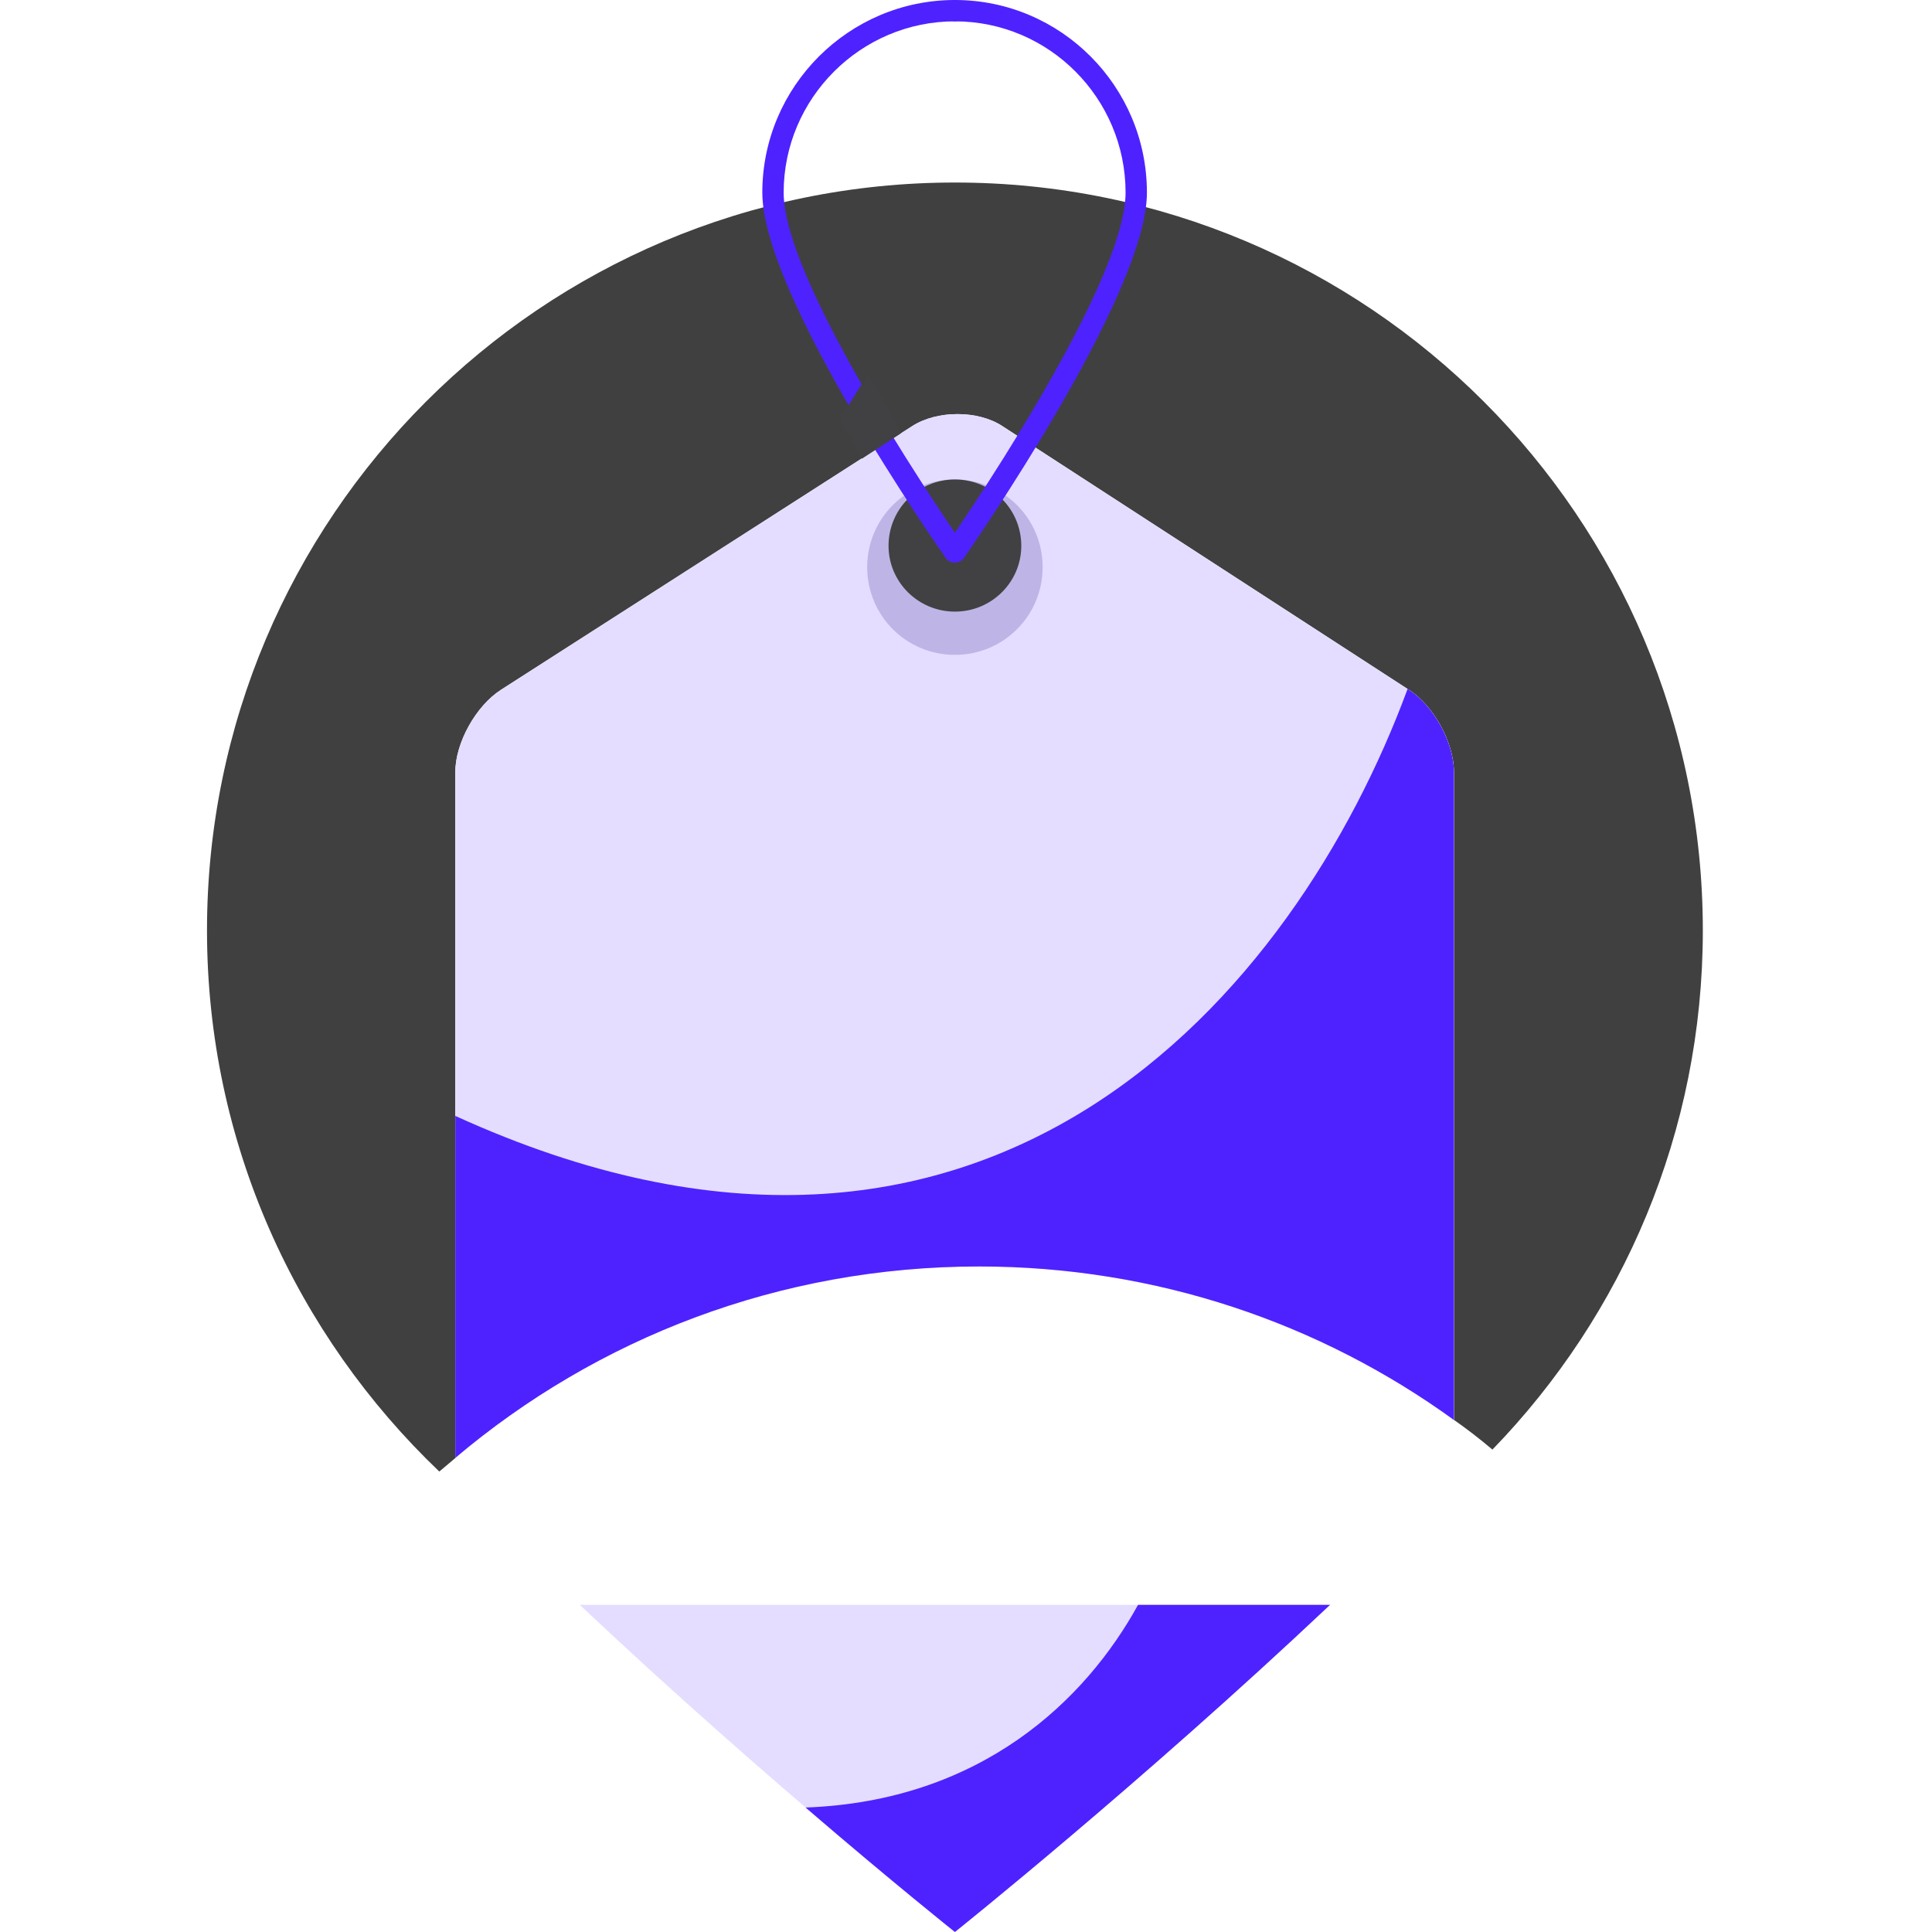 <svg width="42" height="42" viewBox="0 0 42 42" fill="none" xmlns="http://www.w3.org/2000/svg">
<path d="M20.759 3.968C11.779 3.968 4.5 11.247 4.5 20.227C4.5 24.852 6.445 29.026 9.55 31.99C9.713 31.852 9.877 31.715 10.04 31.577C9.997 31.612 9.95 31.65 9.898 31.693V16.787C9.898 16.143 10.349 15.344 10.89 14.996L19.831 9.263C20.372 8.915 21.261 8.915 21.79 9.263L30.628 14.996C31.169 15.344 31.607 16.143 31.607 16.787V30.869C31.59 30.86 31.572 30.847 31.555 30.83C31.864 31.045 32.161 31.272 32.444 31.513C35.279 28.588 37.018 24.607 37.018 20.227C37.018 11.247 29.739 3.968 20.759 3.968Z" fill="#404040"/>
<path d="M21.287 27.532C25.139 27.532 28.708 28.769 31.607 30.869V16.787C31.607 16.143 31.169 15.344 30.628 14.996L21.79 9.263C21.261 8.915 20.372 8.915 19.831 9.263L10.89 14.996C10.349 15.344 9.898 16.143 9.898 16.787V31.693C12.977 29.091 16.945 27.532 21.287 27.532Z" fill="#E4DDFF"/>
<g style="mix-blend-mode:multiply" opacity="0.2">
<path d="M22.666 12.329C22.666 13.386 21.815 14.236 20.759 14.236C19.702 14.236 18.852 13.386 18.852 12.329C18.852 11.273 19.702 10.423 20.759 10.423C21.815 10.423 22.666 11.273 22.666 12.329Z" fill="#291482"/>
</g>
<path d="M22.202 11.866C22.202 12.652 21.558 13.296 20.759 13.296C19.96 13.296 19.316 12.652 19.316 11.866C19.316 11.067 19.96 10.423 20.759 10.423C21.558 10.423 22.202 11.067 22.202 11.866Z" fill="#414143"/>
<path d="M20.759 12.226C20.682 12.226 20.617 12.201 20.566 12.136C20.398 11.904 16.572 6.416 16.572 4.187C16.572 1.881 18.453 0 20.759 0C20.888 0 20.991 0.103 20.991 0.232C20.991 0.361 20.888 0.464 20.759 0.464C18.71 0.464 17.036 2.139 17.036 4.187C17.036 6.261 20.913 11.801 20.952 11.866C21.017 11.969 20.991 12.11 20.888 12.188C20.845 12.213 20.802 12.226 20.759 12.226Z" fill="#4E22FF"/>
<path d="M12.604 34.888C16.727 38.779 20.759 42 20.759 42C20.759 42 24.791 38.779 28.914 34.888H12.604Z" fill="#E4DDFF"/>
<path d="M31.607 30.869V16.787C31.607 16.143 31.169 15.344 30.628 14.996L30.602 14.971C28.167 21.58 21.48 29.542 9.898 24.259V31.693C12.977 29.091 16.945 27.532 21.287 27.532C25.139 27.532 28.708 28.769 31.607 30.869Z" fill="#4E22FF"/>
<path d="M17.512 39.294C19.432 40.944 20.759 42 20.759 42C20.759 42 24.791 38.779 28.914 34.888H24.74C23.606 36.95 21.339 39.153 17.512 39.294Z" fill="#4E22FF"/>
<path d="M20.759 12.226C20.707 12.226 20.66 12.213 20.617 12.188C20.514 12.11 20.488 11.969 20.566 11.866C20.604 11.801 24.469 6.261 24.469 4.187C24.469 2.139 22.807 0.464 20.759 0.464C20.63 0.464 20.527 0.361 20.527 0.232C20.527 0.103 20.63 0 20.759 0C23.065 0 24.933 1.881 24.933 4.187C24.933 6.416 21.107 11.904 20.952 12.136C20.901 12.201 20.836 12.226 20.759 12.226Z" fill="#4E22FF"/>
<path d="M19.587 9.418C19.346 8.988 19.11 8.555 18.878 8.117L18.259 9.109C18.414 9.392 18.573 9.68 18.736 9.972L19.587 9.418Z" fill="#414143"/>
</svg>

